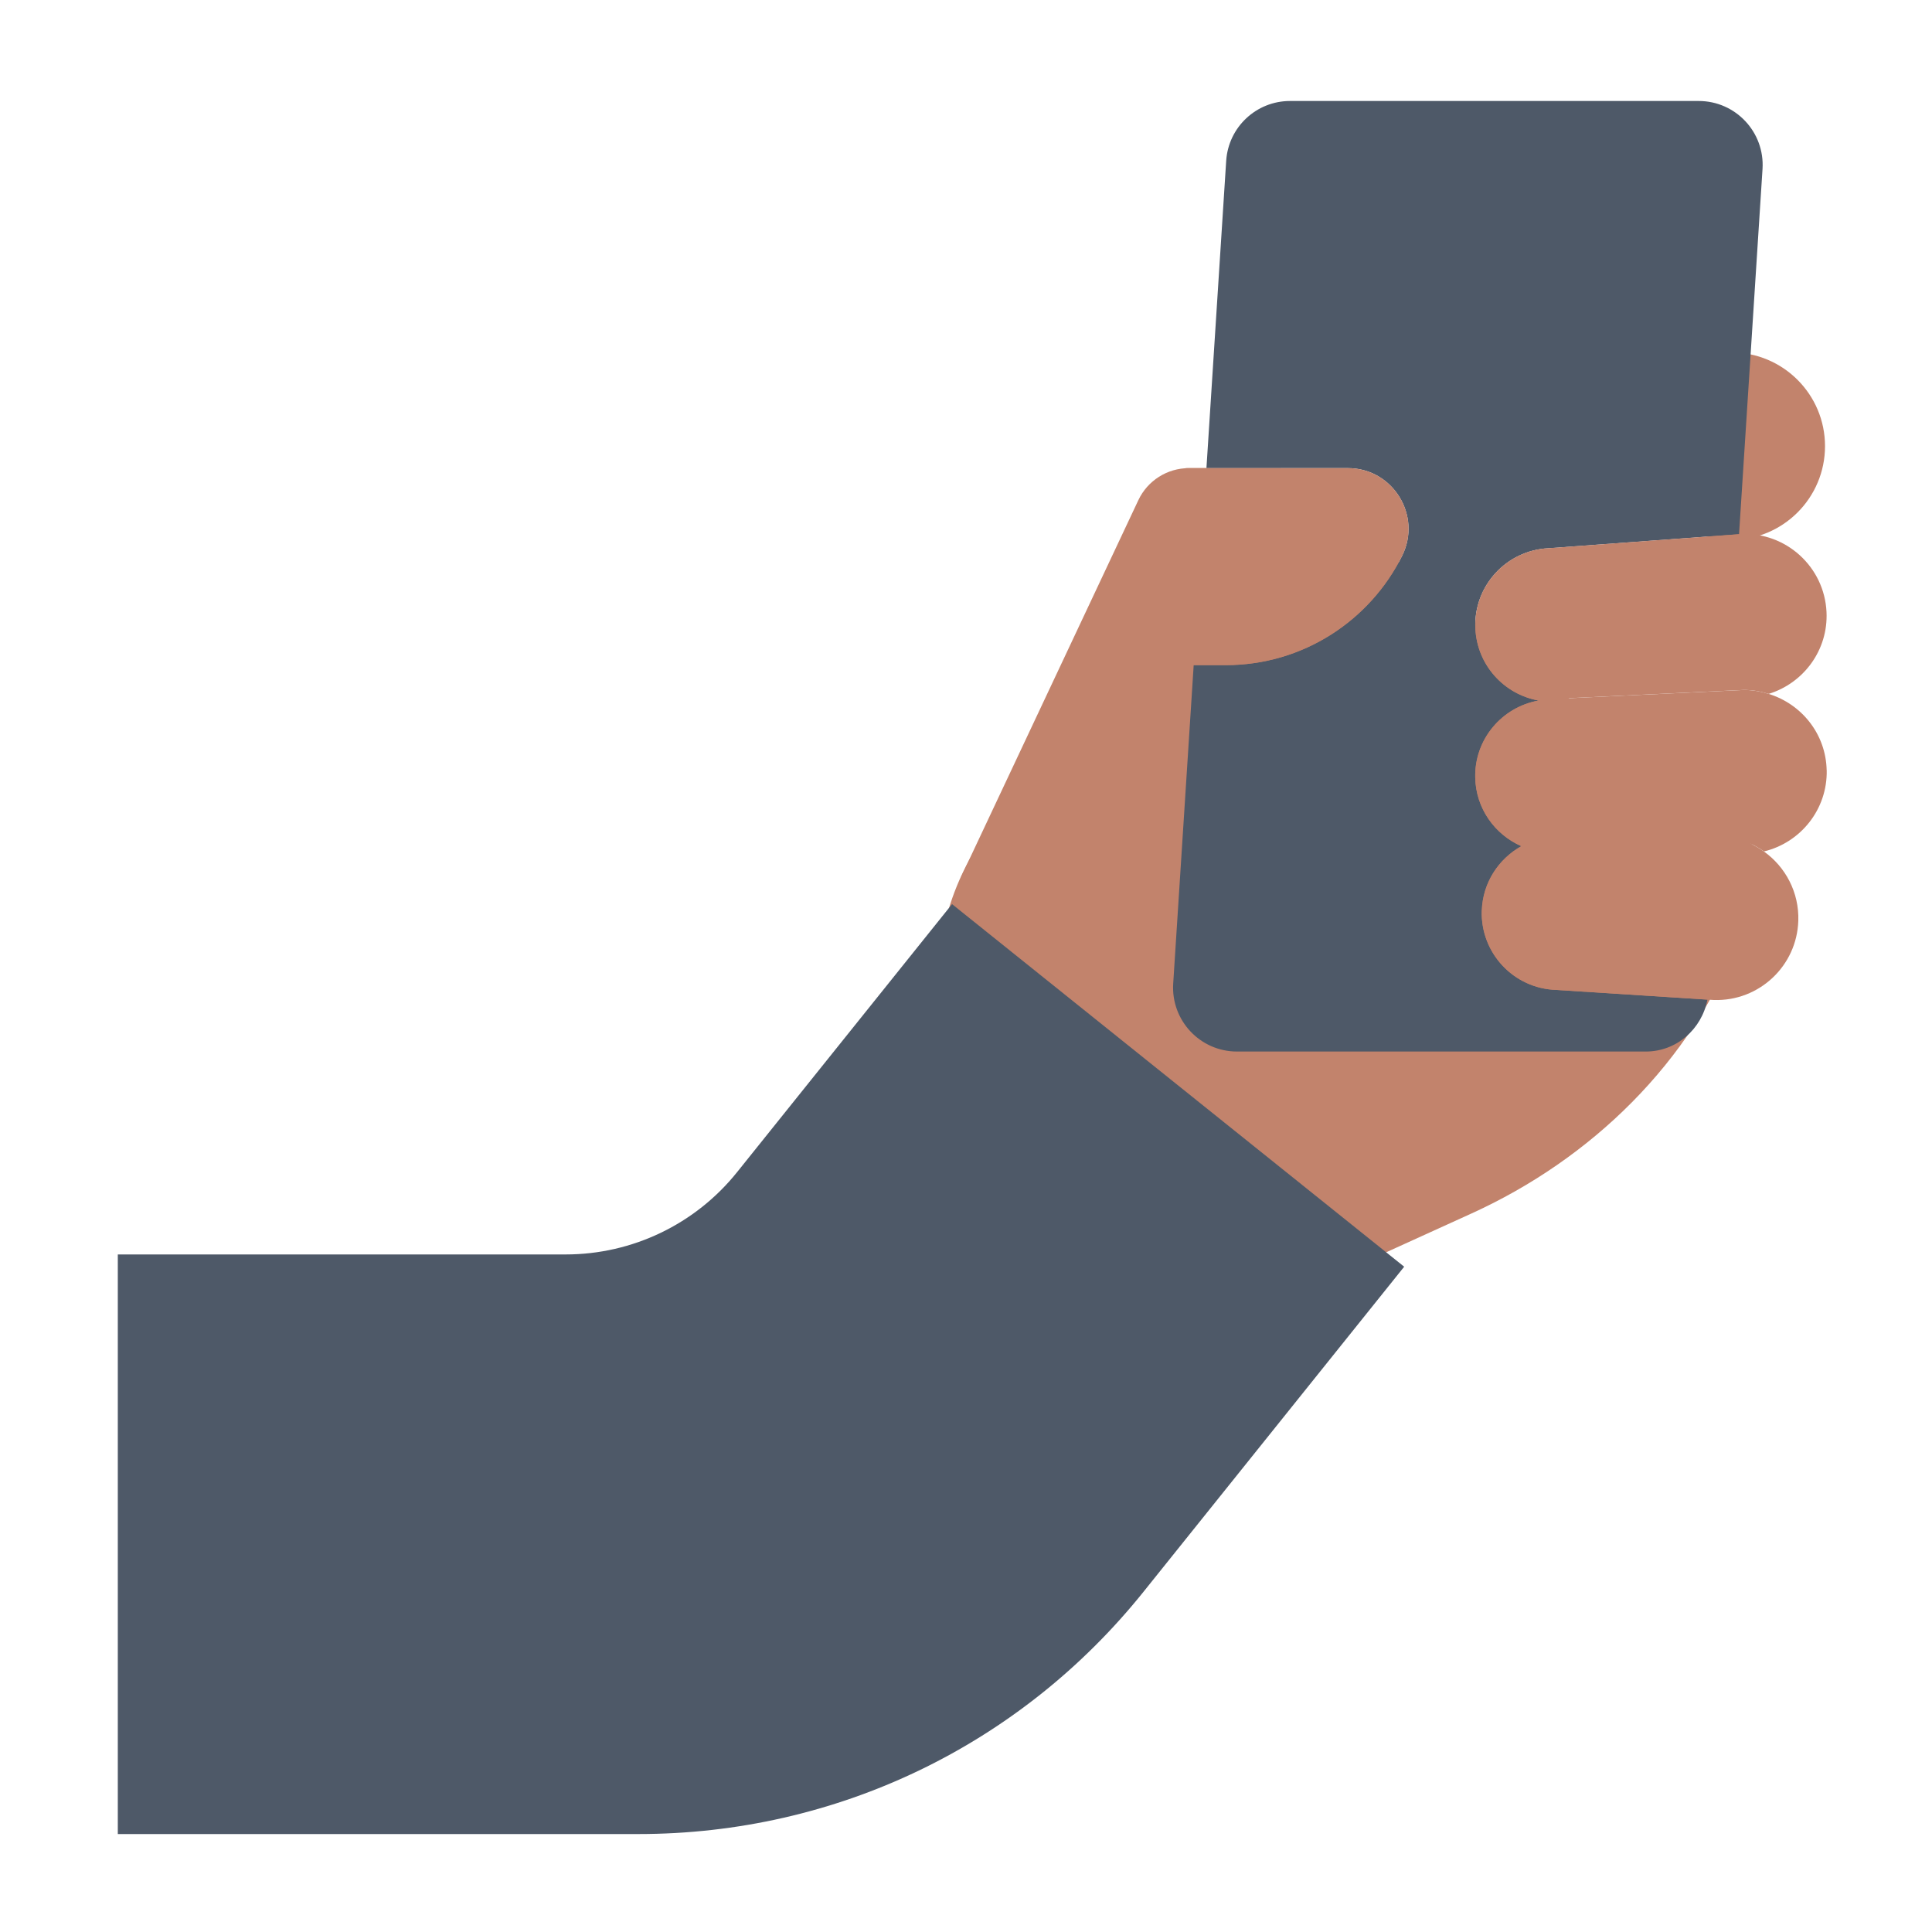 <?xml version="1.0" encoding="UTF-8"?><svg id="Layer_1" xmlns="http://www.w3.org/2000/svg" viewBox="0 0 40 40"><g><path d="M30.343,24.467c2.067-2.716,1.555-6.583-1.144-8.637-2.699-2.054-6.562-1.517-8.629,1.2-2.067,2.716-1.163,5.964,1.536,8.018,2.699,2.054,6.171,2.136,8.238-.581Z" style="fill:#c2836c;"/><circle cx="35.844" cy="9.237" r="1.941" style="fill:#c2836c;"/><path d="M26.516,9.692h-1.902c-.448,0-.856,.259-1.046,.664l-3.671,7.802,8.002,8.133,2.562-1.165c2.49-1.132,4.548-3.131,5.542-5.693,.225-.579,.393-1.184,.466-1.795l-9.953-7.946Z" style="fill:#c2836c;"/><path d="M30.68,18.853c.019-.579,.347-1.07,.818-1.334-.55-.241-.942-.781-.955-1.421-.017-.794,.553-1.458,1.31-1.594-.714-.129-1.271-.733-1.307-1.488-.042-.878,.637-1.623,1.515-1.665l3.944-.29,.486-7.561c.049-.763-.556-1.409-1.321-1.409h-8.462c-.698,0-1.276,.542-1.321,1.239l-.409,6.362h2.929c.929,0,1.537,.981,1.123,1.813-.667,1.343-2.053,2.266-3.655,2.266h-.661l-.424,6.591c-.049,.763,.556,1.409,1.321,1.409h8.462c.64,0,1.158-.463,1.278-1.075l-3.133-.201c-.879-.028-1.568-.763-1.54-1.642Z" style="fill:#4e5968;"/><g><path d="M30.546,13.015c.036,.755,.593,1.36,1.307,1.488,.081-.014,.163-.028,.248-.03l3.988-.188c.186-.004,.362,.03,.53,.081,.722-.222,1.234-.906,1.197-1.695-.044-.935-.838-1.658-1.774-1.614l-.038,.003-3.944,.29c-.878,.042-1.556,.787-1.515,1.665Z" style="fill:#c2836c;"/><path d="M37.819,15.946c-.016-.751-.52-1.37-1.2-1.579-.168-.052-.345-.085-.53-.081l-3.988,.188c-.085,.002-.167,.016-.248,.03-.758,.136-1.327,.801-1.31,1.594,.013,.64,.405,1.18,.955,1.421,.244-.136,.524-.215,.824-.206l3.271,.001c.347,.011,.666,.127,.928,.314,.758-.182,1.316-.871,1.299-1.682Z" style="fill:#c2836c;"/><path d="M35.592,17.314l-3.271-.001c-.3-.01-.58,.069-.824,.206-.471,.264-.799,.755-.818,1.334-.028,.878,.661,1.614,1.54,1.642l3.133,.201,.131,.008c.936,.03,1.719-.704,1.749-1.64,.019-.589-.266-1.117-.712-1.435-.263-.188-.581-.303-.928-.314Z" style="fill:#c2836c;"/><path d="M29.031,11.505c.414-.832-.194-1.813-1.123-1.813h-3.356l-.631,4.079h1.456c1.601,0,2.987-.923,3.655-2.266Z" style="fill:#c2836c;"/></g><path d="M13.218,37.972H2.439v-12H11.712c1.379,0,2.684-.626,3.547-1.702l4.452-5.551,9.361,7.507-5.392,6.724c-2.557,3.191-6.371,5.022-10.463,5.022Z" style="fill:#4e5968;"/></g><rect y="0" width="40" height="40" style="fill:none;"/></svg>